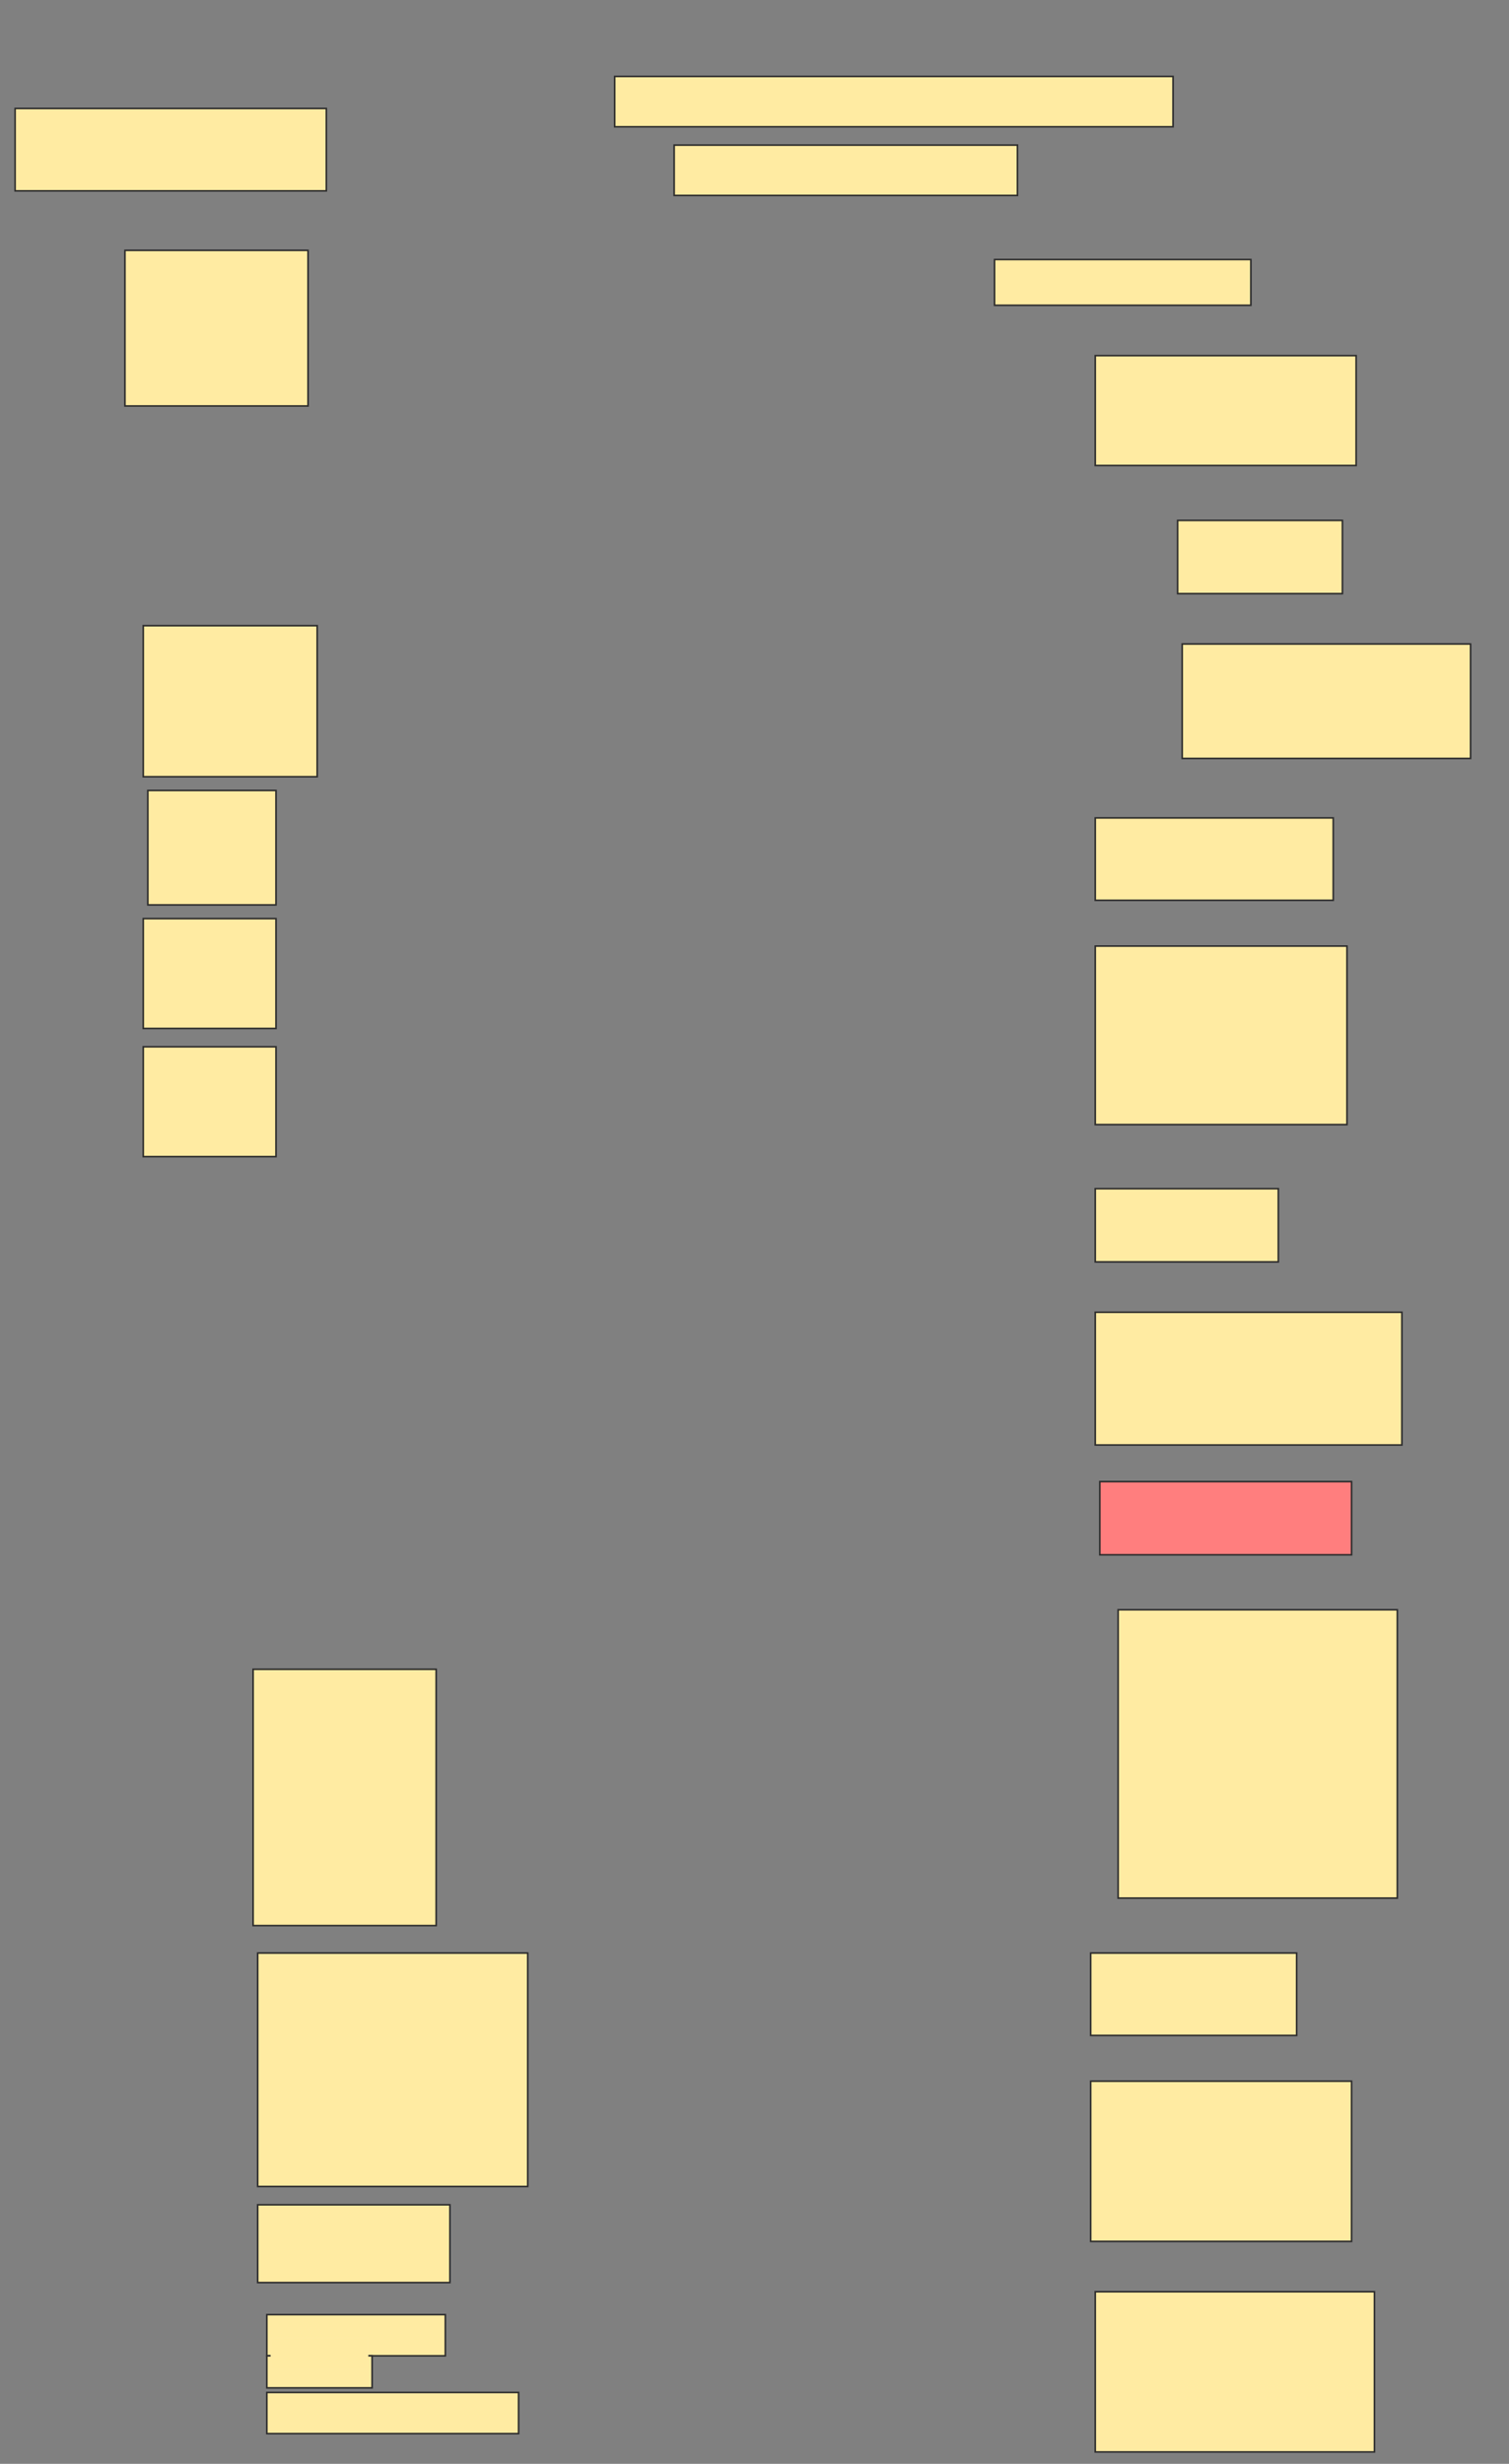 <svg height="1538" width="942" xmlns="http://www.w3.org/2000/svg">
 <rect width="100%" height="100%" fill="#808080" stroke="none"/>
 <!-- Created with Image Occlusion Enhanced -->
 <g>
  <title>Labels</title>
 </g>
 <g>
  <title>Masks</title>
  <rect fill="#FFEBA2" height="31.429" id="7c65f4018572422ca7d504d2a0464981-ao-1" stroke="#2D2D2D" width="348.571" x="383.714" y="47.714"/>
  <rect fill="#FFEBA2" height="51.429" id="7c65f4018572422ca7d504d2a0464981-ao-2" stroke="#2D2D2D" width="194.286" x="9.429" y="67.714"/>
  <rect fill="#FFEBA2" height="31.429" id="7c65f4018572422ca7d504d2a0464981-ao-3" stroke="#2D2D2D" width="214.286" x="420.857" y="90.571"/>
  <rect fill="#FFEBA2" height="28.571" id="7c65f4018572422ca7d504d2a0464981-ao-4" stroke="#2D2D2D" width="160" x="620.857" y="162"/>
  <rect fill="#FFEBA2" height="97.143" id="7c65f4018572422ca7d504d2a0464981-ao-5" stroke="#2D2D2D" width="114.286" x="78" y="156.286"/>
  <rect fill="#FFEBA2" height="68.571" id="7c65f4018572422ca7d504d2a0464981-ao-6" stroke="#2D2D2D" stroke-dasharray="null" stroke-linecap="null" stroke-linejoin="null" width="162.857" x="683.714" y="222"/>
  <rect fill="#FFEBA2" height="45.714" id="7c65f4018572422ca7d504d2a0464981-ao-7" stroke="#2D2D2D" stroke-dasharray="null" stroke-linecap="null" stroke-linejoin="null" width="102.857" x="735.143" y="324.857"/>
  <rect fill="#FFEBA2" height="71.429" id="7c65f4018572422ca7d504d2a0464981-ao-8" stroke="#2D2D2D" stroke-dasharray="null" stroke-linecap="null" stroke-linejoin="null" width="180" x="738" y="402"/>
  <rect fill="#FFEBA2" height="94.286" id="7c65f4018572422ca7d504d2a0464981-ao-9" stroke="#2D2D2D" stroke-dasharray="null" stroke-linecap="null" stroke-linejoin="null" width="108.571" x="89.429" y="390.571"/>
  <rect fill="#FFEBA2" height="51.429" id="7c65f4018572422ca7d504d2a0464981-ao-10" stroke="#2D2D2D" stroke-dasharray="null" stroke-linecap="null" stroke-linejoin="null" width="148.571" x="683.714" y="510.571"/>
  <rect fill="#FFEBA2" height="71.429" id="7c65f4018572422ca7d504d2a0464981-ao-11" stroke="#2D2D2D" stroke-dasharray="null" stroke-linecap="null" stroke-linejoin="null" width="80" x="92.286" y="493.429"/>
  <rect fill="#FFEBA2" height="111.429" id="7c65f4018572422ca7d504d2a0464981-ao-12" stroke="#2D2D2D" stroke-dasharray="null" stroke-linecap="null" stroke-linejoin="null" width="157.143" x="683.714" y="590.571"/>
  <rect fill="#FFEBA2" height="68.571" id="7c65f4018572422ca7d504d2a0464981-ao-13" stroke="#2D2D2D" stroke-dasharray="null" stroke-linecap="null" stroke-linejoin="null" width="82.857" x="89.429" y="573.429"/>
  <rect fill="#FFEBA2" height="45.714" id="7c65f4018572422ca7d504d2a0464981-ao-14" stroke="#2D2D2D" stroke-dasharray="null" stroke-linecap="null" stroke-linejoin="null" width="114.286" x="683.714" y="742"/>
  <rect fill="#FFEBA2" height="68.571" id="7c65f4018572422ca7d504d2a0464981-ao-15" stroke="#2D2D2D" stroke-dasharray="null" stroke-linecap="null" stroke-linejoin="null" width="82.857" x="89.429" y="653.429"/>
  <rect fill="#FFEBA2" height="82.857" id="7c65f4018572422ca7d504d2a0464981-ao-16" stroke="#2D2D2D" stroke-dasharray="null" stroke-linecap="null" stroke-linejoin="null" width="191.429" x="683.714" y="819.143"/>
  <rect class="qshape" fill="#FF7E7E" height="45.714" id="7c65f4018572422ca7d504d2a0464981-ao-17" stroke="#2D2D2D" stroke-dasharray="null" stroke-linecap="null" stroke-linejoin="null" width="157.143" x="686.571" y="924.857"/>
  <rect fill="#FFEBA2" height="180" id="7c65f4018572422ca7d504d2a0464981-ao-18" stroke="#2D2D2D" stroke-dasharray="null" stroke-linecap="null" stroke-linejoin="null" width="174.286" x="698" y="1004.857"/>
  <rect fill="#FFEBA2" height="160" id="7c65f4018572422ca7d504d2a0464981-ao-19" stroke="#2D2D2D" stroke-dasharray="null" stroke-linecap="null" stroke-linejoin="null" width="114.286" x="158" y="1042"/>
  <rect fill="#FFEBA2" height="51.429" id="7c65f4018572422ca7d504d2a0464981-ao-20" stroke="#2D2D2D" stroke-dasharray="null" stroke-linecap="null" stroke-linejoin="null" width="128.571" x="680.857" y="1219.143"/>
  <rect fill="#FFEBA2" height="145.714" id="7c65f4018572422ca7d504d2a0464981-ao-21" stroke="#2D2D2D" stroke-dasharray="null" stroke-linecap="null" stroke-linejoin="null" width="168.571" x="160.857" y="1219.143"/>
  <rect fill="#FFEBA2" height="100" id="7c65f4018572422ca7d504d2a0464981-ao-22" stroke="#2D2D2D" stroke-dasharray="null" stroke-linecap="null" stroke-linejoin="null" width="162.857" x="680.857" y="1299.143"/>
  <rect fill="#FFEBA2" height="48.571" id="7c65f4018572422ca7d504d2a0464981-ao-23" stroke="#2D2D2D" stroke-dasharray="null" stroke-linecap="null" stroke-linejoin="null" width="120" x="160.857" y="1376.286"/>
  <rect fill="#FFEBA2" height="100" id="7c65f4018572422ca7d504d2a0464981-ao-24" stroke="#2D2D2D" stroke-dasharray="null" stroke-linecap="null" stroke-linejoin="null" width="174.286" x="683.714" y="1430.572"/>
  <g id="7c65f4018572422ca7d504d2a0464981-ao-25">
   <rect fill="#FFEBA2" height="25.714" stroke="#2D2D2D" stroke-dasharray="null" stroke-linecap="null" stroke-linejoin="null" width="111.429" x="166.571" y="1444.857"/>
   <rect fill="#FFEBA2" height="20" stroke="#2D2D2D" stroke-dasharray="null" stroke-linecap="null" stroke-linejoin="null" width="65.714" x="166.571" y="1470.572"/>
   <rect fill="#FFEBA2" height="25.714" stroke="#2D2D2D" stroke-dasharray="null" stroke-linecap="null" stroke-linejoin="null" width="157.143" x="166.571" y="1493.429"/>
   <rect fill="#FFEBA2" height="20" stroke="#ffeba3" stroke-dasharray="null" stroke-linecap="null" stroke-linejoin="null" width="60" x="169.429" y="1459.143"/>
  </g>
 </g>
</svg>